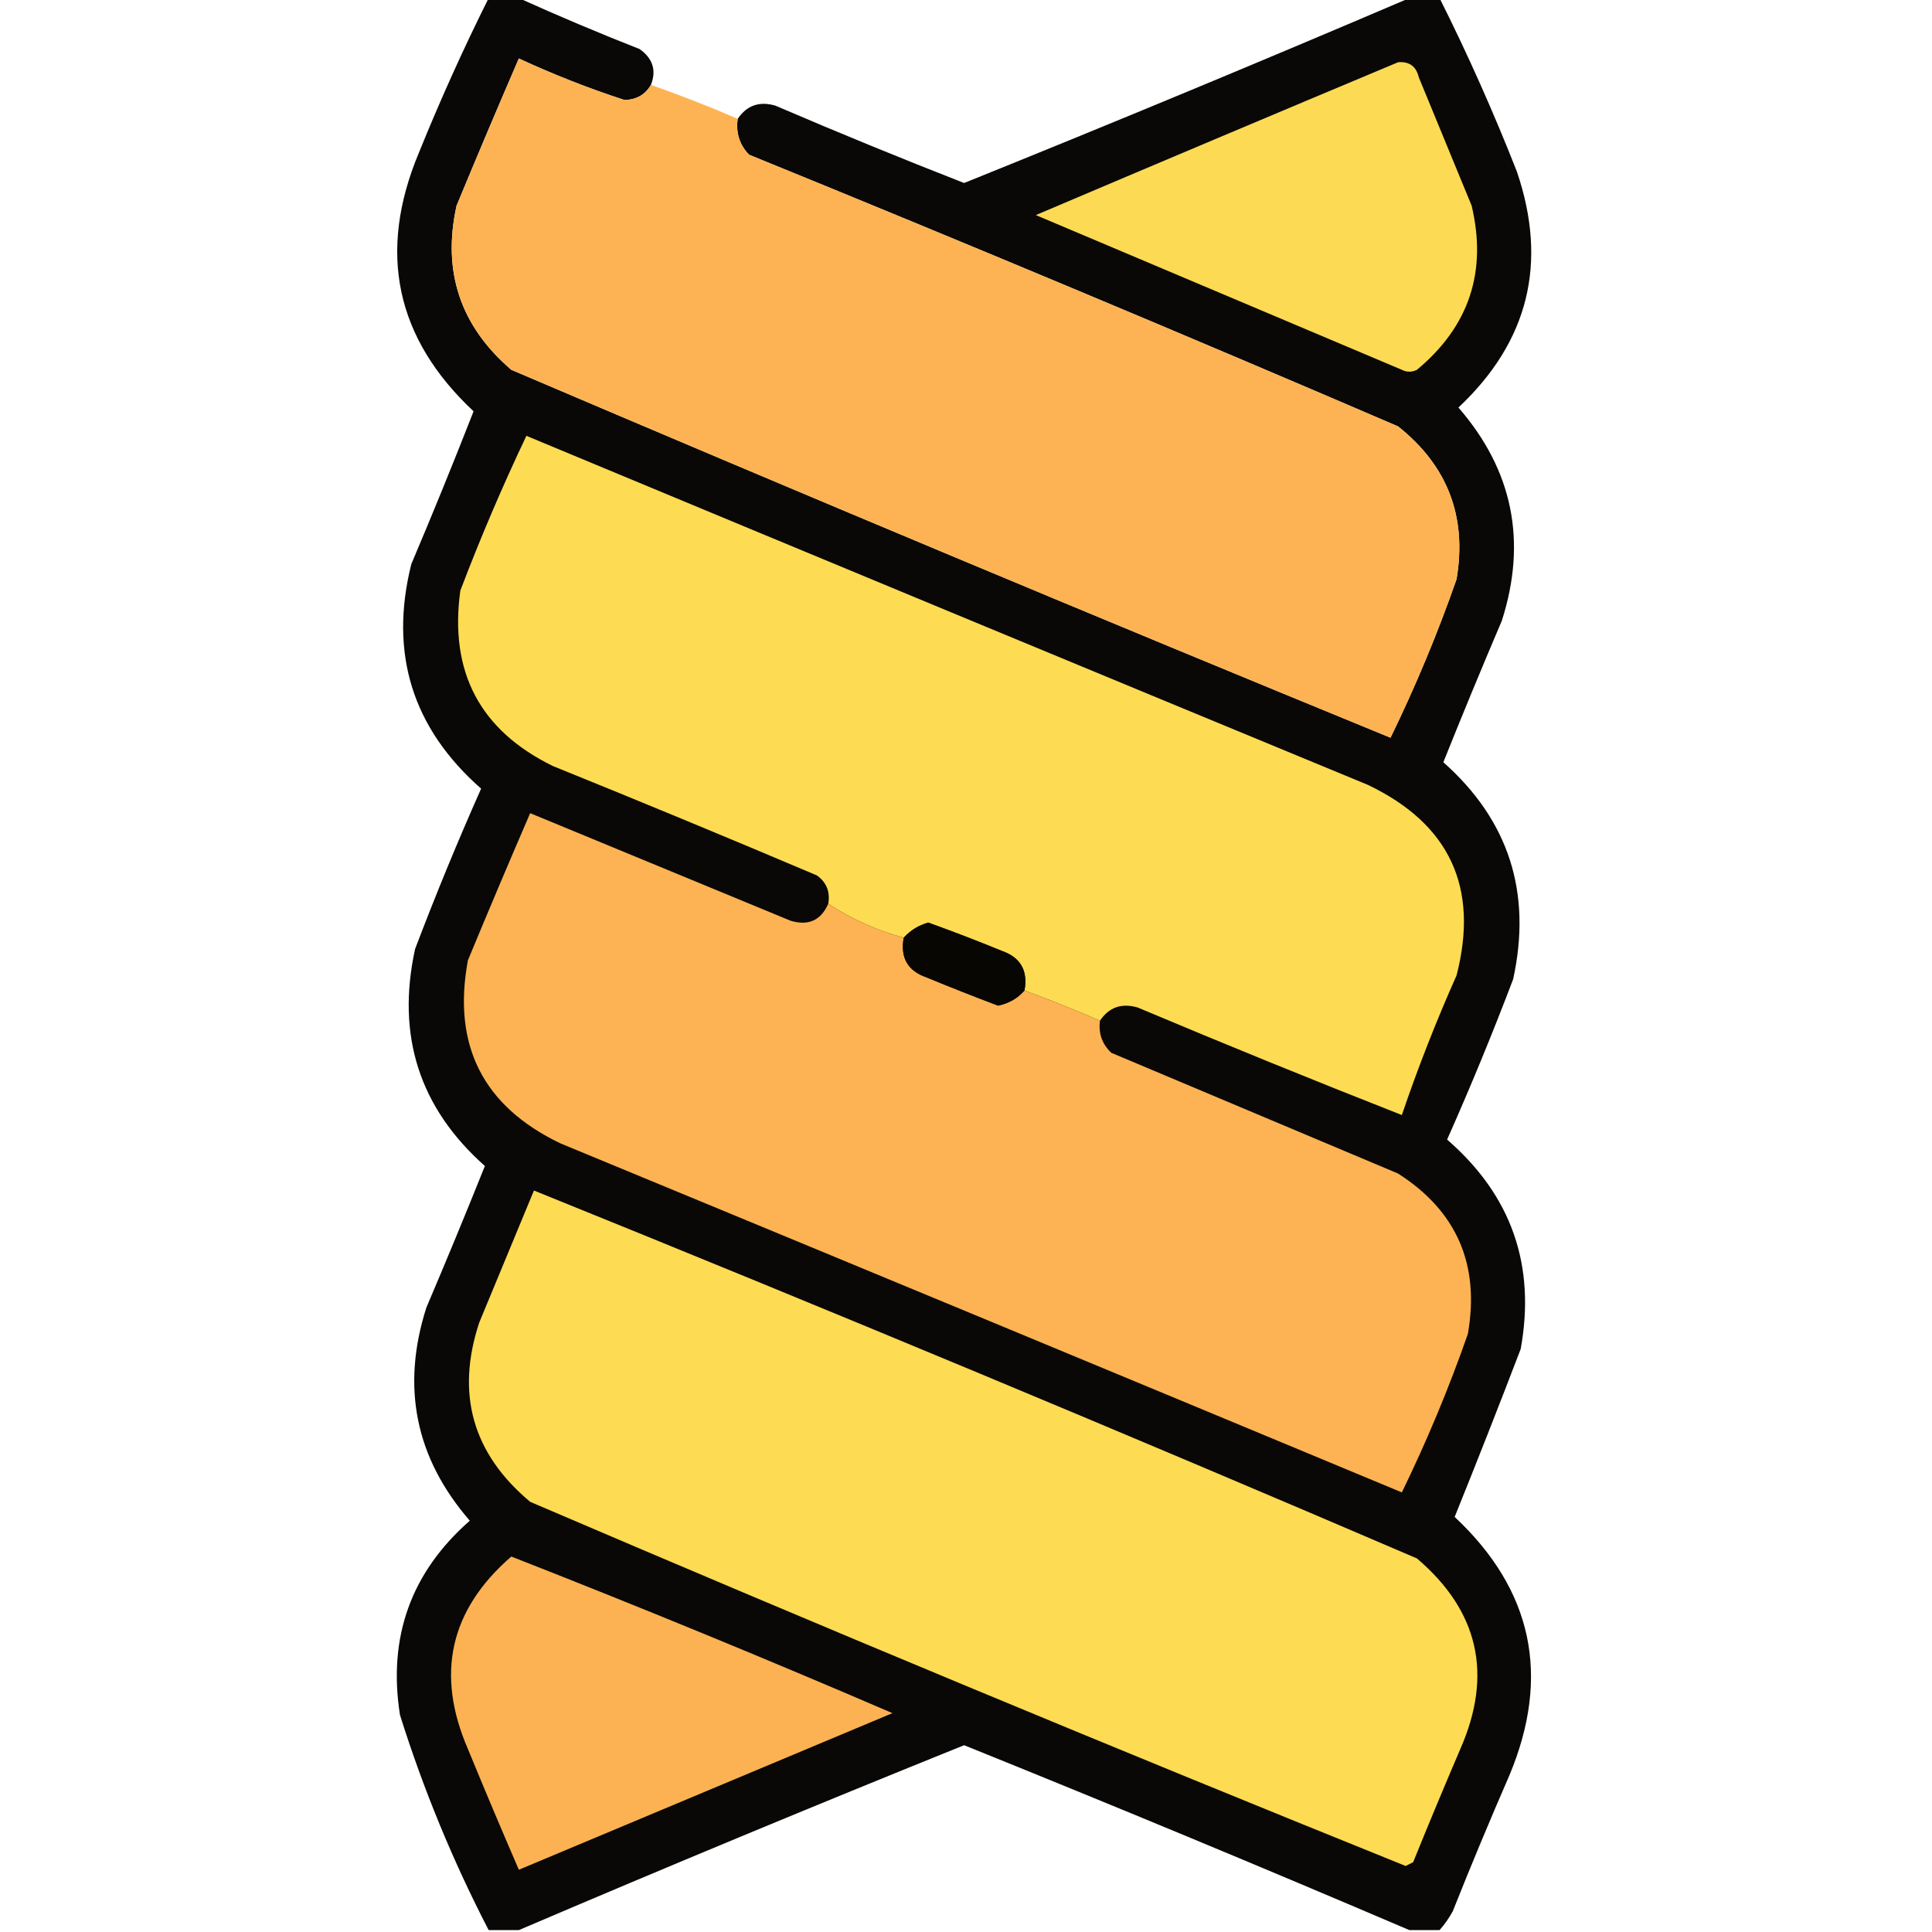 <?xml version="1.0" encoding="UTF-8"?>
<!DOCTYPE svg PUBLIC "-//W3C//DTD SVG 1.1//EN" "http://www.w3.org/Graphics/SVG/1.1/DTD/svg11.dtd">
<svg xmlns="http://www.w3.org/2000/svg" version="1.1" width="512px" height="512px" style="shape-rendering:geometricPrecision; text-rendering:geometricPrecision; image-rendering:optimizeQuality; fill-rule:evenodd; clip-rule:evenodd" xmlns:xlink="http://www.w3.org/1999/xlink">
<g><path style="opacity:0.971" fill="#030200" d="M 129.5,-0.5 C 132.167,-0.5 134.833,-0.5 137.5,-0.5C 147.962,4.224 158.629,8.724 169.5,13C 173.01,15.49 174.01,18.656 172.5,22.5C 170.999,25.09 168.665,26.423 165.5,26.5C 155.963,23.4 146.63,19.733 137.5,15.5C 131.905,28.45 126.405,41.45 121,54.5C 117.142,71.901 121.975,86.401 135.5,98C 212.907,131.034 290.573,163.534 368.5,195.5C 375.144,181.874 380.977,167.874 386,153.5C 388.803,136.941 383.637,123.441 370.5,113C 313.396,88.448 256.063,64.448 198.5,41C 195.971,38.358 194.971,35.192 195.5,31.5C 197.902,27.922 201.235,26.755 205.5,28C 222.058,35.113 238.724,41.946 255.5,48.5C 295.09,32.533 334.423,16.2 373.5,-0.5C 376.167,-0.5 378.833,-0.5 381.5,-0.5C 388.99,14.443 395.824,29.776 402,45.5C 410.235,69.728 405.068,90.561 386.5,108C 400.908,124.603 404.742,143.436 398,164.5C 392.695,176.943 387.529,189.443 382.5,202C 399.853,217.395 406.019,236.562 401,259.5C 395.553,273.845 389.72,288.012 383.5,302C 400.535,316.771 407.035,335.271 403,357.5C 397.305,372.389 391.472,387.223 385.5,402C 406.173,421.357 411.006,444.19 400,470.5C 394.805,482.419 389.805,494.419 385,506.5C 384.003,508.323 382.836,509.99 381.5,511.5C 378.833,511.5 376.167,511.5 373.5,511.5C 334.423,494.8 295.09,478.467 255.5,462.5C 215.91,478.467 176.577,494.8 137.5,511.5C 134.833,511.5 132.167,511.5 129.5,511.5C 120.046,493.247 112.213,474.247 106,454.5C 102.749,433.856 108.915,416.69 124.5,403C 110.092,386.397 106.258,367.564 113,346.5C 118.305,334.057 123.471,321.557 128.5,309C 111.147,293.605 104.981,274.438 110,251.5C 115.447,237.155 121.28,222.988 127.5,209C 109.262,192.951 103.095,173.118 109,149.5C 114.695,136.08 120.195,122.58 125.5,109C 104.827,89.643 99.994,66.81 111,40.5C 116.666,26.509 122.833,12.842 129.5,-0.5 Z"/></g>
<g><path style="opacity:1" fill="#fdb353" d="M 172.5,22.5 C 180.272,25.219 187.939,28.219 195.5,31.5C 194.971,35.192 195.971,38.358 198.5,41C 256.063,64.448 313.396,88.448 370.5,113C 383.637,123.441 388.803,136.941 386,153.5C 380.977,167.874 375.144,181.874 368.5,195.5C 290.573,163.534 212.907,131.034 135.5,98C 121.975,86.401 117.142,71.901 121,54.5C 126.405,41.45 131.905,28.45 137.5,15.5C 146.63,19.733 155.963,23.4 165.5,26.5C 168.665,26.423 170.999,25.09 172.5,22.5 Z"/></g>
<g><path style="opacity:1" fill="#fcda53" d="M 370.5,16.5 C 373.48,16.241 375.313,17.574 376,20.5C 380.667,31.833 385.333,43.167 390,54.5C 394.154,72.019 389.321,86.519 375.5,98C 374.167,98.667 372.833,98.667 371.5,98C 339.133,84.325 306.799,70.658 274.5,57C 306.56,43.377 338.56,29.877 370.5,16.5 Z"/></g>
<g><path style="opacity:1" fill="#fddc53" d="M 291.5,270.5 C 284.918,267.639 278.251,264.972 271.5,262.5C 272.451,257.228 270.451,253.728 265.5,252C 259.043,249.354 252.543,246.854 246,244.5C 243.458,245.205 241.292,246.539 239.5,248.5C 232.26,246.542 225.593,243.542 219.5,239.5C 220.041,236.348 219.041,233.848 216.5,232C 193.248,222.138 169.914,212.471 146.5,203C 127.182,193.537 119.016,178.037 122,156.5C 127.3,142.571 133.133,128.905 139.5,115.5C 213.793,146.431 288.126,177.264 362.5,208C 384.178,218.362 392.012,235.195 386,258.5C 380.593,270.642 375.759,282.975 371.5,295.5C 348.085,286.296 324.752,276.796 301.5,267C 297.235,265.755 293.902,266.922 291.5,270.5 Z"/></g>
<g><path style="opacity:1" fill="#fdb353" d="M 219.5,239.5 C 225.593,243.542 232.26,246.542 239.5,248.5C 238.549,253.772 240.549,257.272 245.5,259C 251.799,261.599 258.133,264.099 264.5,266.5C 267.313,265.929 269.646,264.596 271.5,262.5C 278.251,264.972 284.918,267.639 291.5,270.5C 291.07,273.862 292.07,276.695 294.5,279C 319.833,289.667 345.167,300.333 370.5,311C 386.051,320.946 392.217,335.113 389,353.5C 383.977,367.874 378.144,381.874 371.5,395.5C 297.207,364.569 222.874,333.736 148.5,303C 127.996,293.159 119.829,276.993 124,254.5C 129.405,241.449 134.905,228.449 140.5,215.5C 163.5,225 186.5,234.5 209.5,244C 214.217,245.429 217.55,243.929 219.5,239.5 Z"/></g>
<g><path style="opacity:1" fill="#080602" d="M 271.5,262.5 C 269.646,264.596 267.313,265.929 264.5,266.5C 258.133,264.099 251.799,261.599 245.5,259C 240.549,257.272 238.549,253.772 239.5,248.5C 241.292,246.539 243.458,245.205 246,244.5C 252.543,246.854 259.043,249.354 265.5,252C 270.451,253.728 272.451,257.228 271.5,262.5 Z"/></g>
<g><path style="opacity:1" fill="#fddb53" d="M 141.5,315.5 C 219.853,347.177 297.853,379.677 375.5,413C 391.853,426.917 395.687,443.751 387,463.5C 382.736,473.459 378.569,483.459 374.5,493.5C 373.833,493.833 373.167,494.167 372.5,494.5C 294.828,463.164 217.495,430.998 140.5,398C 125.247,385.24 120.747,369.406 127,350.5C 131.849,338.808 136.682,327.141 141.5,315.5 Z"/></g>
<g><path style="opacity:1" fill="#fcb253" d="M 135.5,412.5 C 169.347,425.752 203.014,439.586 236.5,454C 203.5,467.833 170.5,481.667 137.5,495.5C 132.905,484.884 128.405,474.217 124,463.5C 115.389,443.617 119.222,426.617 135.5,412.5 Z"/></g>
</svg>
